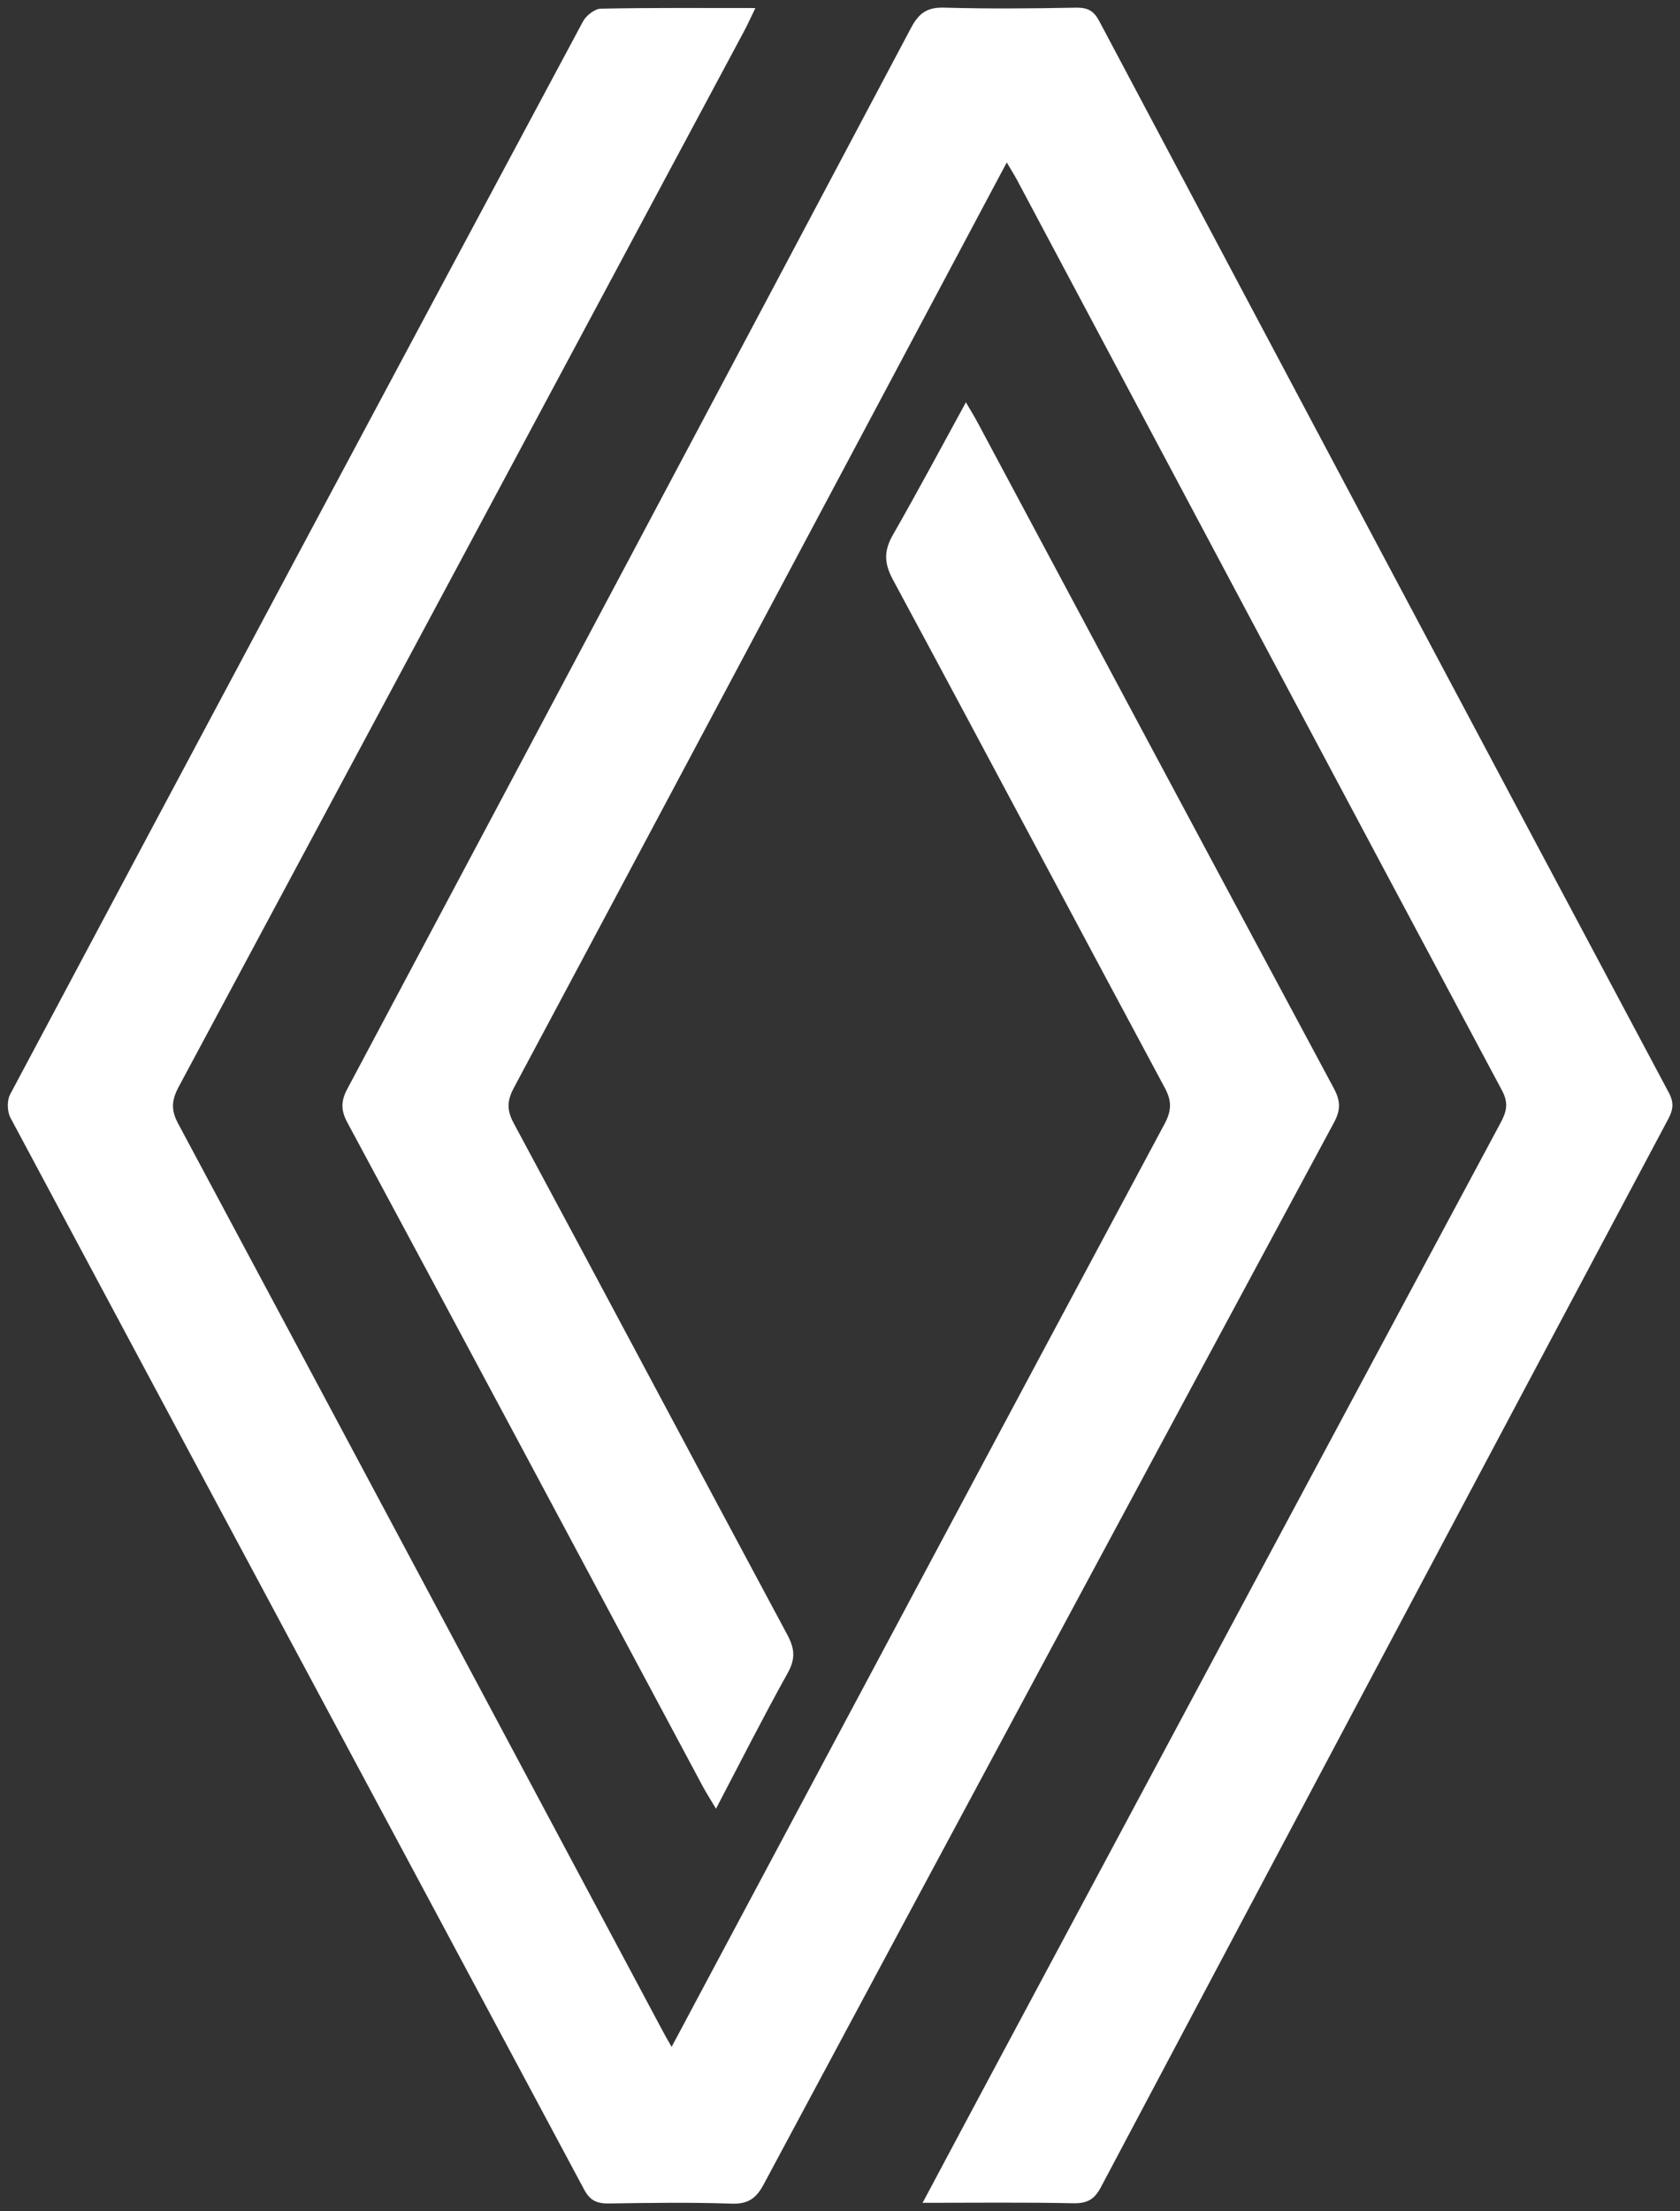 <svg width="38" height="50" viewBox="0 0 38 50" fill="none" xmlns="http://www.w3.org/2000/svg">
<rect x="0" y="0" width="38" height="50" fill="#333333" stroke="none"/>
<g clip-path="url(#clip0_316_73)">
<path d="M20.863 49.818C21.454 48.71 21.998 47.687 22.547 46.663C26.342 39.57 30.137 32.481 33.942 25.388C34.073 25.14 34.13 24.949 33.975 24.659C30.311 17.799 26.656 10.93 23.002 4.065C22.936 3.944 22.861 3.827 22.772 3.673C21.594 5.883 20.436 8.065 19.272 10.248C16.725 15.028 14.182 19.808 11.63 24.584C11.47 24.878 11.456 25.093 11.62 25.397C13.694 29.252 15.744 33.117 17.813 36.972C17.982 37.29 17.991 37.519 17.813 37.836C17.264 38.822 16.753 39.832 16.195 40.897C16.073 40.692 15.983 40.551 15.904 40.407C13.22 35.392 10.546 30.378 7.853 25.374C7.703 25.093 7.713 24.883 7.863 24.608C12.118 16.617 16.368 8.626 20.609 0.626C20.787 0.29 20.98 0.159 21.364 0.173C22.359 0.201 23.358 0.192 24.353 0.173C24.611 0.173 24.742 0.248 24.864 0.477C29.152 8.556 33.445 16.636 37.747 24.706C37.869 24.935 37.845 25.093 37.733 25.304C33.449 33.35 29.171 41.402 24.902 49.453C24.756 49.729 24.597 49.822 24.282 49.818C23.175 49.794 22.068 49.808 20.863 49.808V49.818Z" fill="white"/>
<path d="M21.843 9.089C21.956 9.281 22.045 9.425 22.124 9.575C24.803 14.589 27.482 19.598 30.17 24.608C30.32 24.888 30.33 25.089 30.175 25.379C25.868 33.374 21.566 41.379 17.278 49.383C17.109 49.701 16.931 49.837 16.556 49.827C15.622 49.794 14.689 49.809 13.76 49.823C13.492 49.823 13.342 49.752 13.211 49.505C8.89 41.425 4.555 33.355 0.235 25.271C0.16 25.126 0.155 24.874 0.235 24.734C4.541 16.645 8.857 8.566 13.183 0.491C13.253 0.355 13.45 0.201 13.586 0.196C14.722 0.173 15.861 0.182 17.086 0.182C16.983 0.393 16.912 0.556 16.828 0.71C12.573 8.659 8.313 16.612 4.049 24.561C3.884 24.865 3.856 25.089 4.035 25.416C7.684 32.229 11.32 39.051 14.961 45.869C15.026 45.995 15.097 46.117 15.191 46.281C15.383 45.925 15.557 45.598 15.73 45.271C19.267 38.645 22.8 32.019 26.347 25.402C26.506 25.098 26.502 24.883 26.342 24.589C24.287 20.762 22.251 16.921 20.192 13.098C19.985 12.71 19.999 12.43 20.21 12.07C20.764 11.103 21.289 10.117 21.852 9.089H21.843Z" fill="white"/>
</g>
<defs>
<clipPath id="clip0_316_73">
<rect width="38" height="50" fill="white"/>
</clipPath>
</defs>
</svg>
